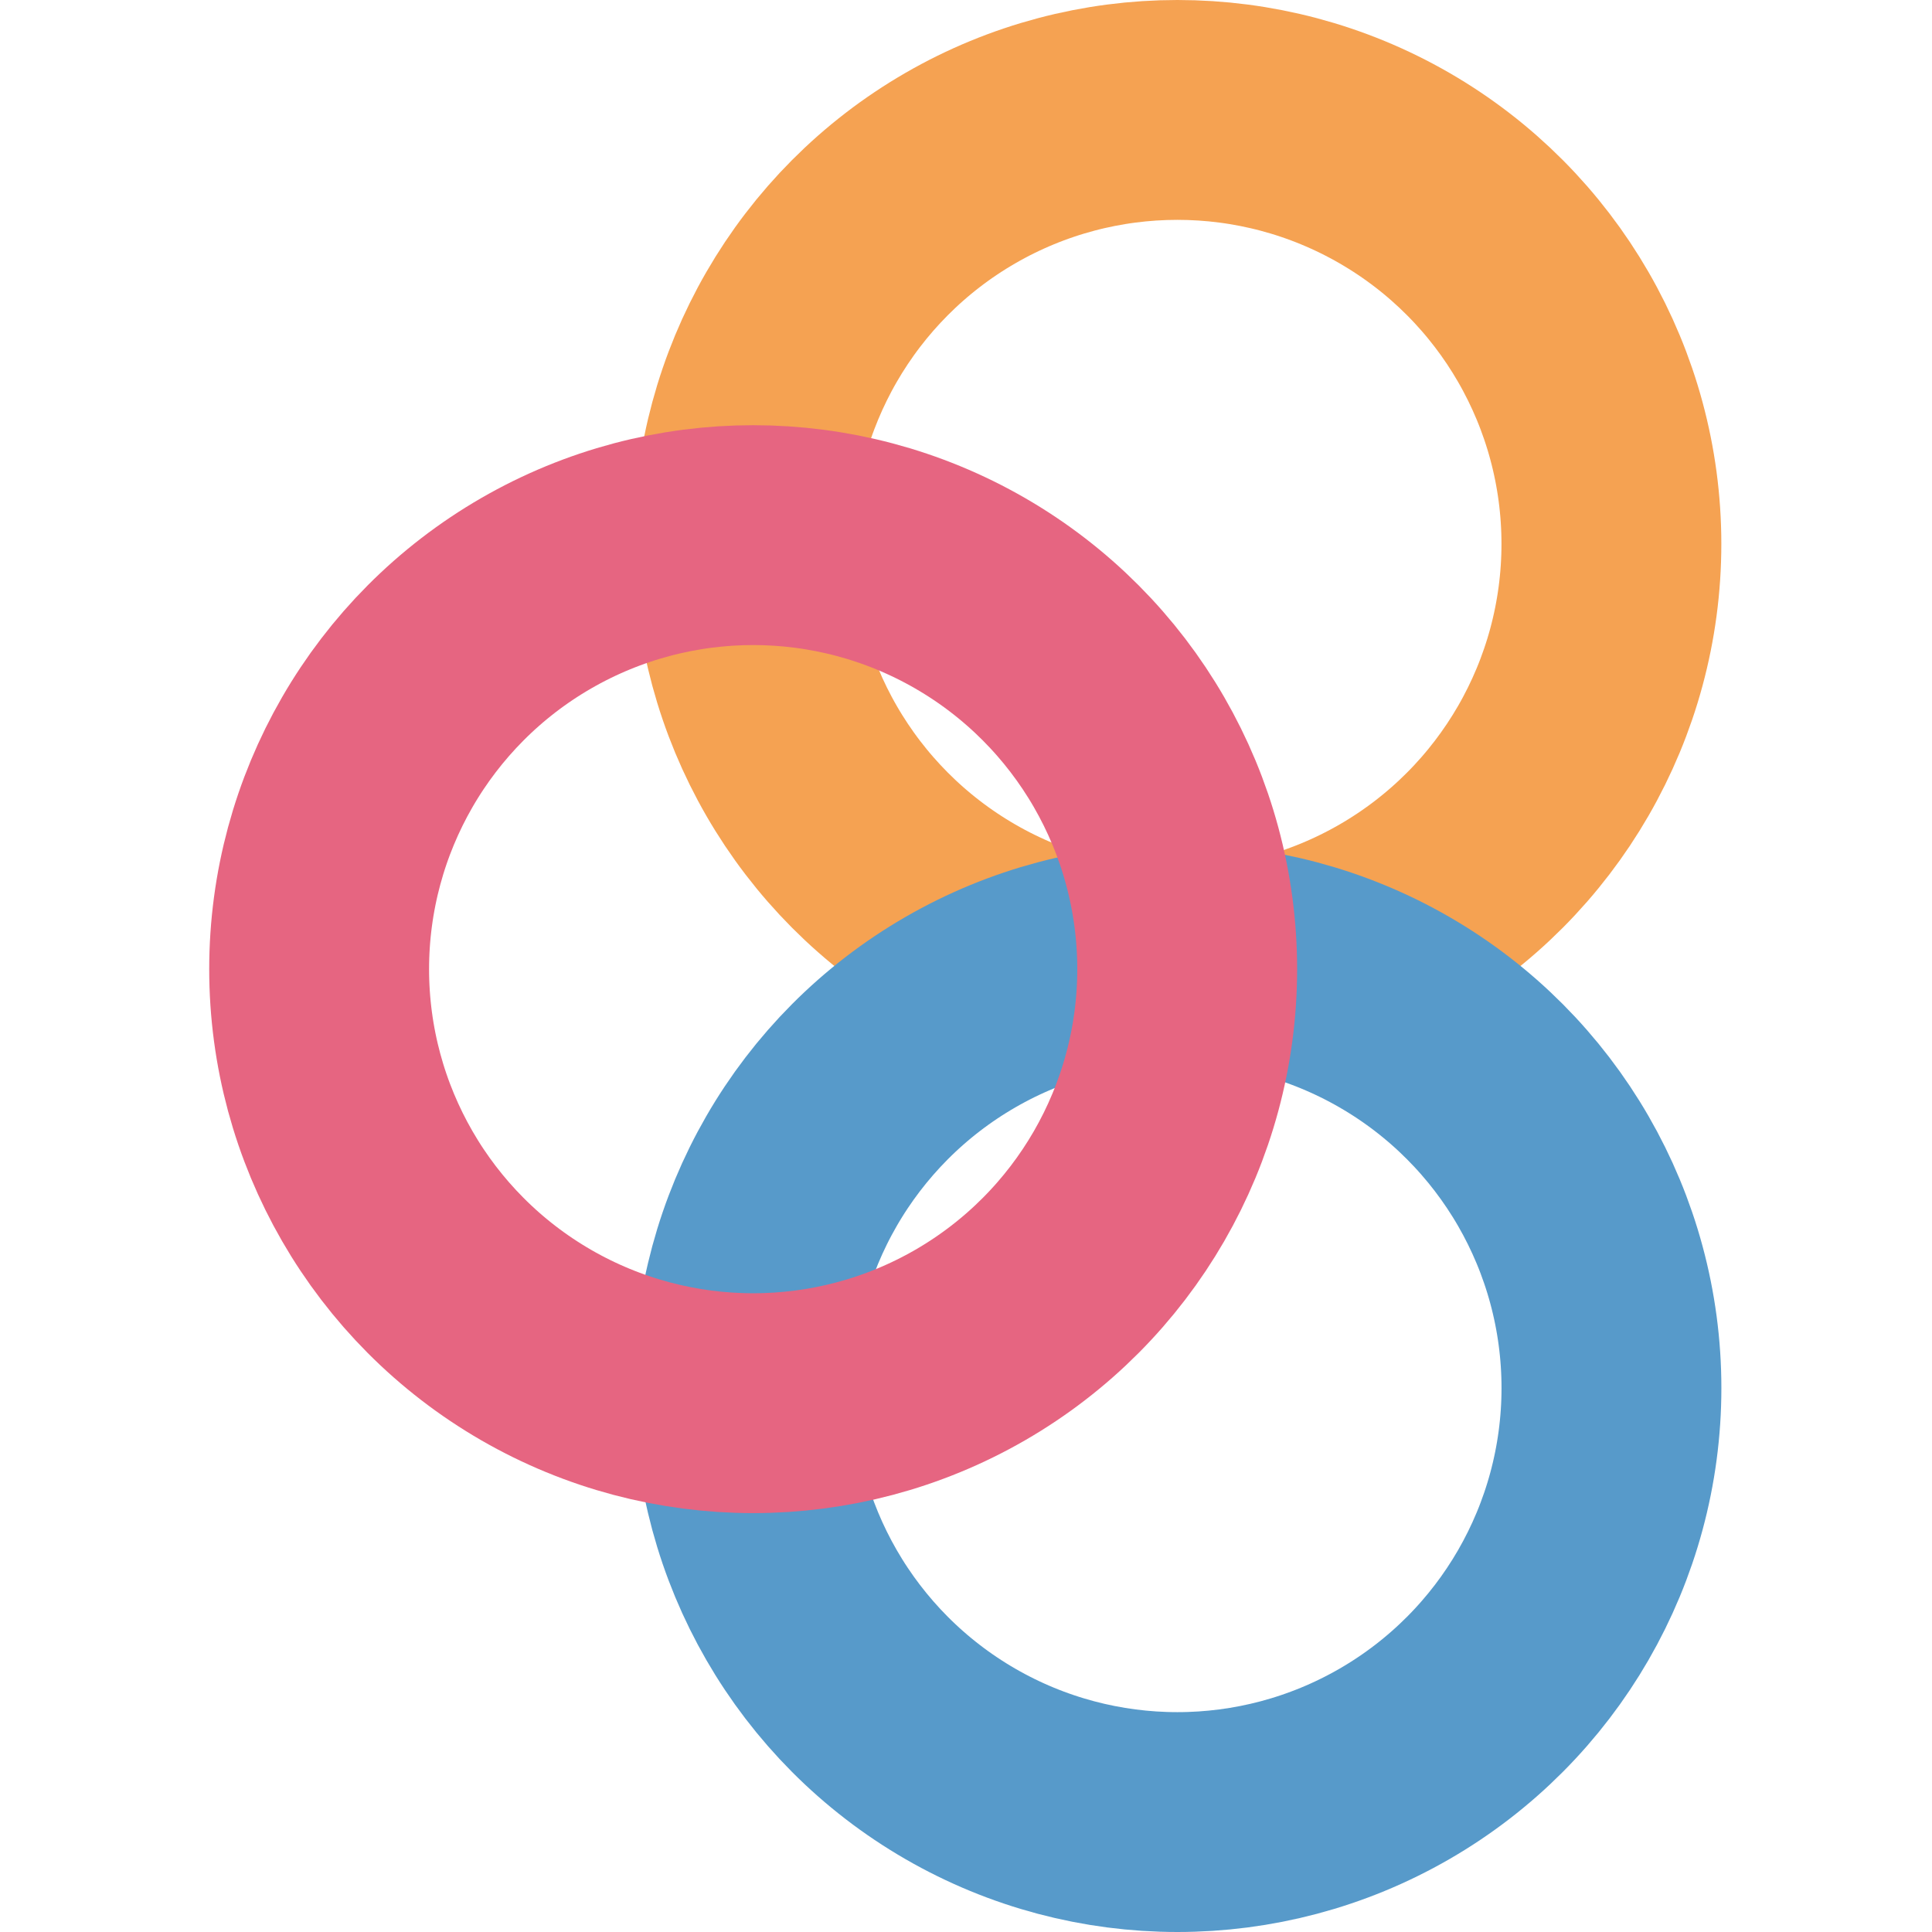 <?xml version="1.0" encoding="UTF-8" standalone="no"?>
<svg
   xmlns:dc="http://purl.org/dc/elements/1.1/"
   xmlns:cc="http://creativecommons.org/ns#"
   xmlns:rdf="http://www.w3.org/1999/02/22-rdf-syntax-ns#"
   xmlns:svg="http://www.w3.org/2000/svg"
   xmlns="http://www.w3.org/2000/svg"
   xmlns:sodipodi="http://sodipodi.sourceforge.net/DTD/sodipodi-0.dtd"
   xmlns:inkscape="http://www.inkscape.org/namespaces/inkscape"
   version="1.1"
   id="Layer_1"
   x="0px"
   y="0px"
   width="42.479"
   height="42.479"
   viewBox="0 0 42.479 42.479"
   enable-background="new 0 0 65.883 65.883"
   xml:space="preserve"
   sodipodi:docname="binder.svg"
   inkscape:version="0.92.1 r15371"><defs
     id="defs15" /><sodipodi:namedview
     pagecolor="#ffffff"
     bordercolor="#666666"
     borderopacity="1"
     objecttolerance="10"
     gridtolerance="10"
     guidetolerance="10"
     inkscape:pageopacity="0"
     inkscape:pageshadow="2"
     inkscape:window-width="1660"
     inkscape:window-height="1046"
     id="namedview13"
     showgrid="false"
     inkscape:zoom="7.164215"
     inkscape:cx="76.427068"
     inkscape:cy="3.7827158"
     inkscape:window-x="115"
     inkscape:window-y="0"
     inkscape:window-maximized="0"
     inkscape:current-layer="Layer_1"
     fit-margin-top="0"
     fit-margin-left="0"
     fit-margin-right="0"
     fit-margin-bottom="0" /><switch
     id="switch10"
     transform="translate(-1.991,-11.98)"><g
       id="g8"><circle
         stroke-miterlimit="10"
         cx="27.879"
         cy="23.939"
         r="9.542"
         id="circle2"
         style="fill:none;stroke:#f5a252;stroke-width:4.834;stroke-miterlimit:10" /><circle
         stroke-miterlimit="10"
         cx="27.879"
         cy="42.499"
         r="9.543"
         id="circle4"
         style="fill:none;stroke:#579aca;stroke-width:4.834;stroke-miterlimit:10" /><circle
         stroke-miterlimit="10"
         cx="18.551"
         cy="33.289"
         r="9.543"
         id="circle6"
         style="fill:none;stroke:#e66581;stroke-width:4.834;stroke-miterlimit:10" /></g></switch></svg>